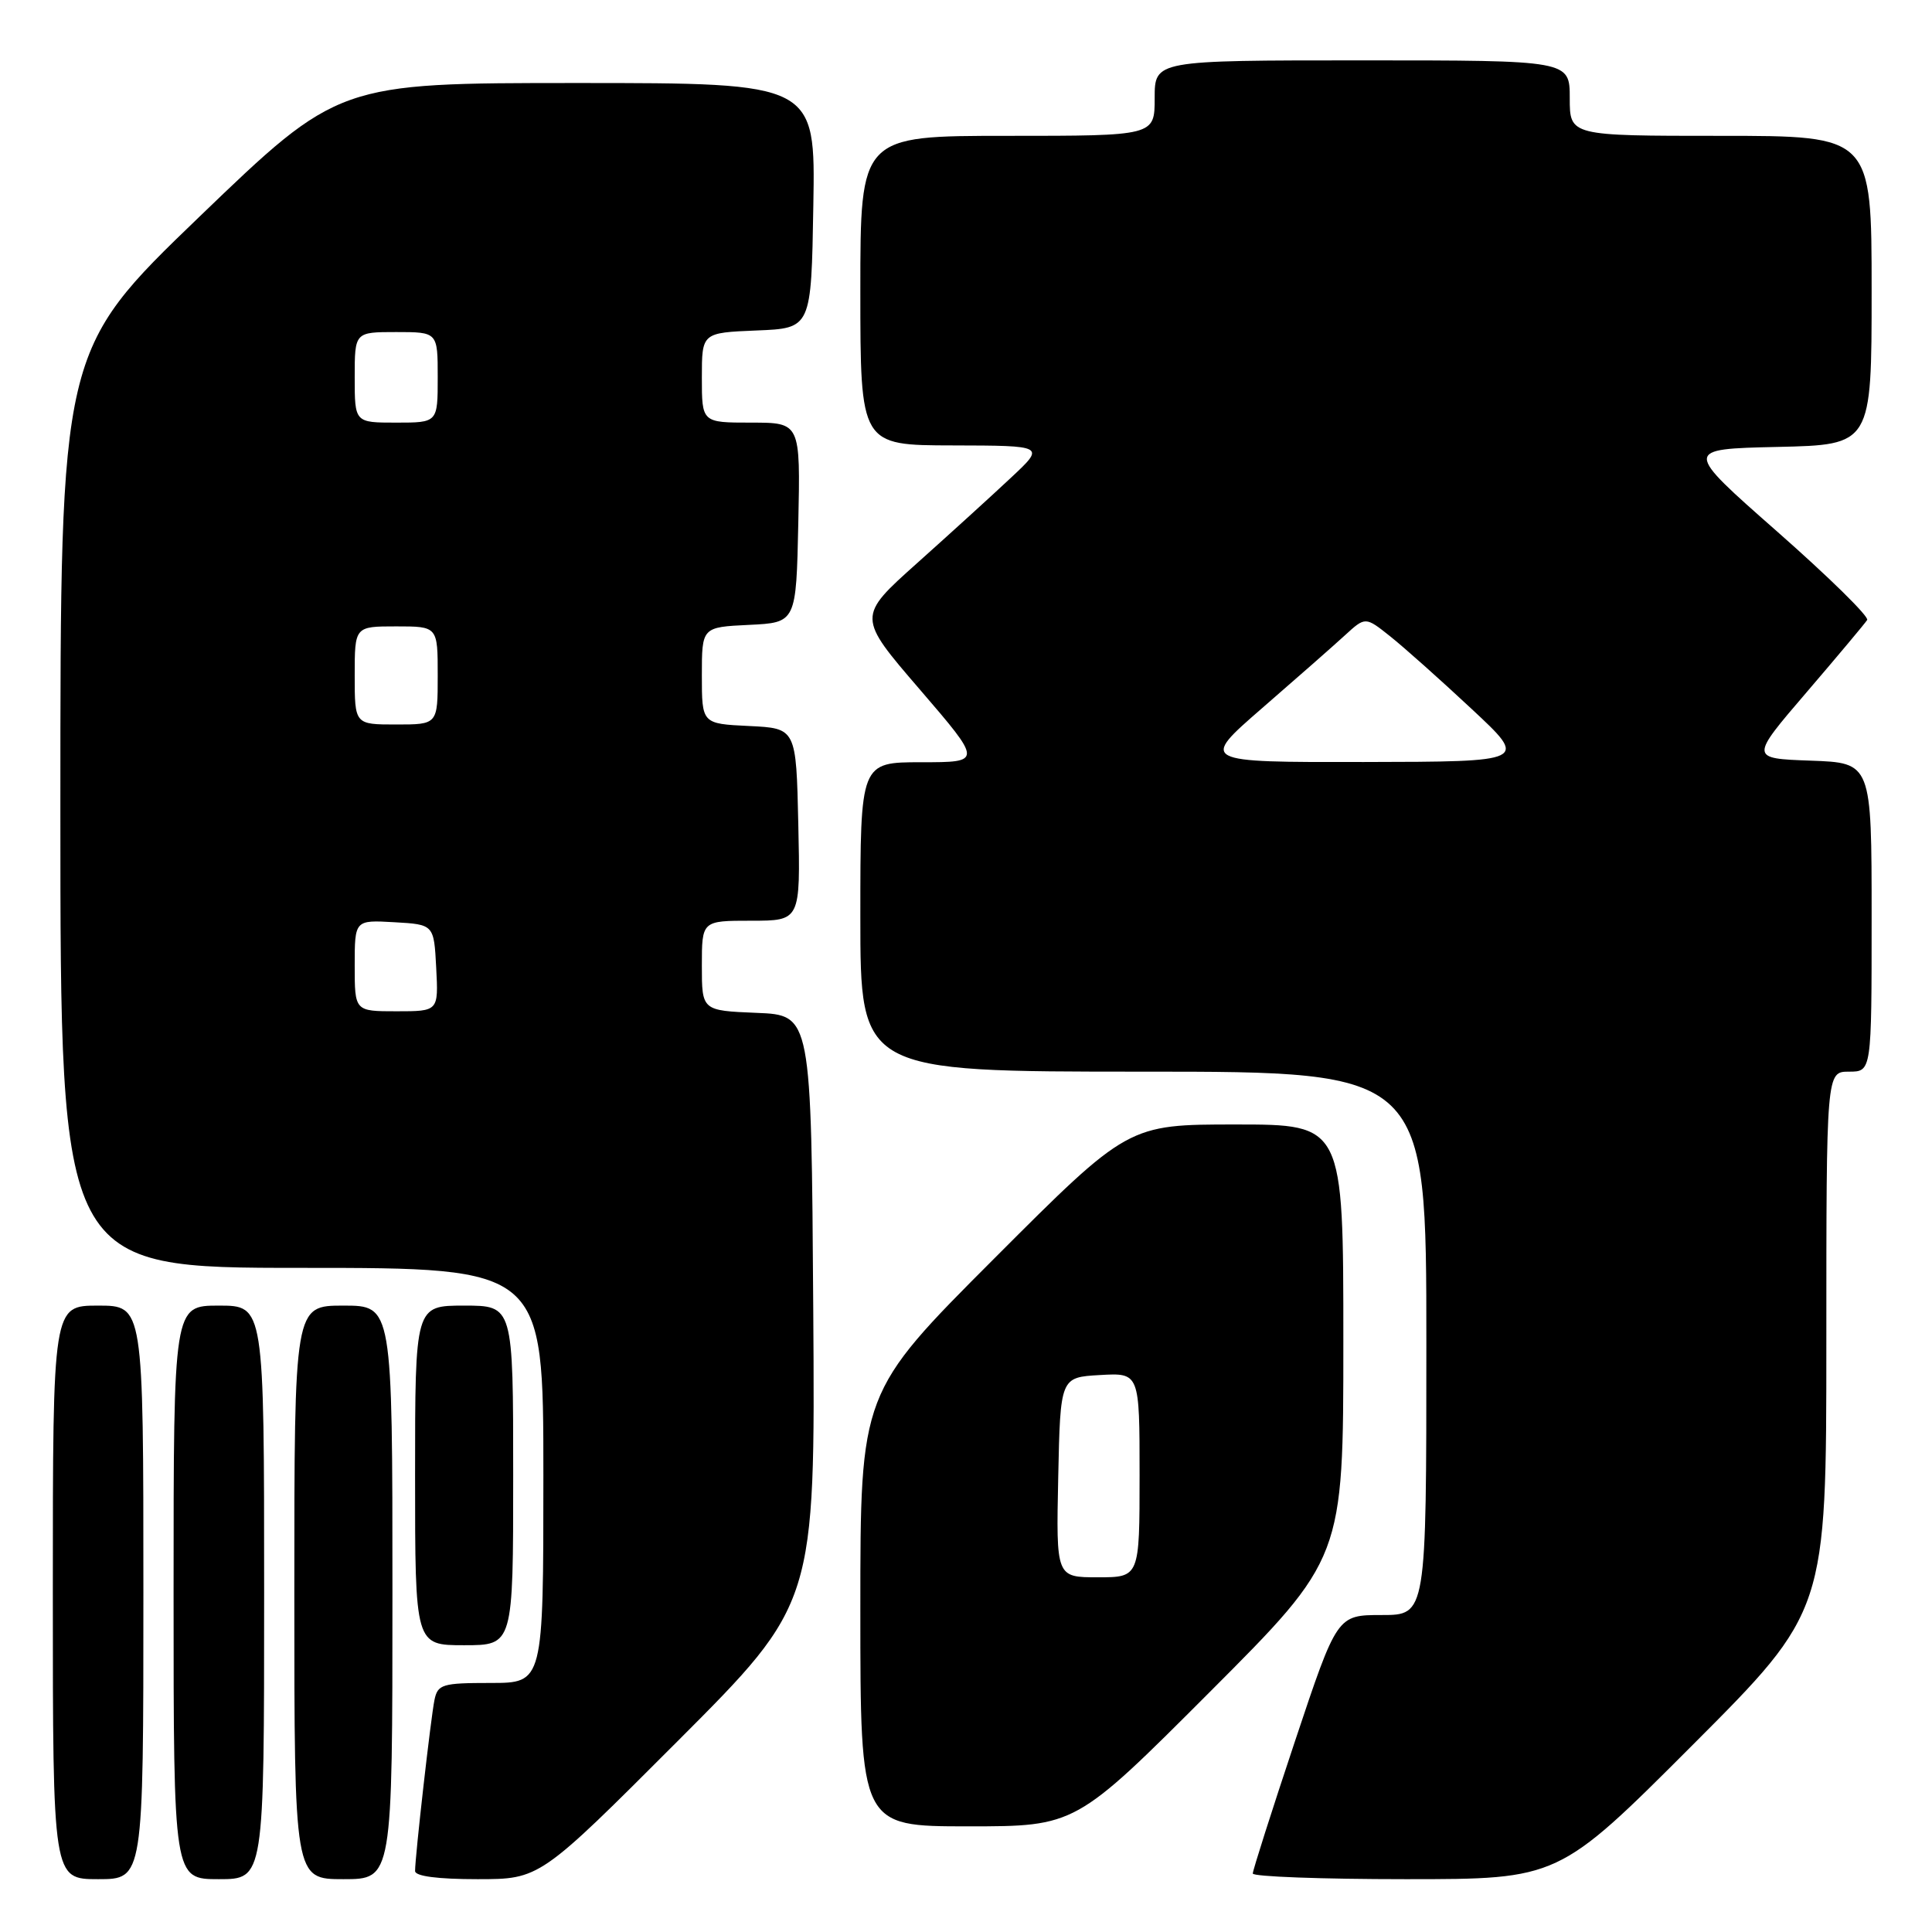 <?xml version="1.0" encoding="UTF-8" standalone="no"?>
<!DOCTYPE svg PUBLIC "-//W3C//DTD SVG 1.1//EN" "http://www.w3.org/Graphics/SVG/1.1/DTD/svg11.dtd" >
<svg xmlns="http://www.w3.org/2000/svg" xmlns:xlink="http://www.w3.org/1999/xlink" version="1.1" viewBox="0 0 256 256">
 <g >
 <path fill="currentColor"
d=" M 19.00 211.00 C 19.00 173.00 19.00 173.00 13.00 173.00 C 7.00 173.00 7.00 173.00 7.00 211.00 C 7.00 249.00 7.00 249.00 13.00 249.00 C 19.00 249.00 19.00 249.00 19.00 211.00 Z  M 35.00 211.00 C 35.00 173.00 35.00 173.00 29.00 173.00 C 23.00 173.00 23.00 173.00 23.00 211.00 C 23.00 249.00 23.00 249.00 29.00 249.00 C 35.00 249.00 35.00 249.00 35.00 211.00 Z  M 52.00 211.00 C 52.00 173.00 52.00 173.00 45.50 173.00 C 39.00 173.00 39.00 173.00 39.00 211.00 C 39.00 249.00 39.00 249.00 45.50 249.00 C 52.00 249.00 52.00 249.00 52.00 211.00 Z  M 89.77 230.73 C 108.02 212.46 108.02 212.46 107.76 173.48 C 107.50 134.50 107.50 134.50 100.25 134.21 C 93.00 133.91 93.00 133.91 93.00 127.96 C 93.00 122.00 93.00 122.00 99.53 122.00 C 106.06 122.00 106.06 122.00 105.78 109.25 C 105.50 96.50 105.50 96.50 99.25 96.20 C 93.00 95.90 93.00 95.90 93.00 89.50 C 93.00 83.10 93.00 83.10 99.25 82.80 C 105.50 82.50 105.50 82.50 105.78 69.25 C 106.06 56.00 106.06 56.00 99.53 56.00 C 93.00 56.00 93.00 56.00 93.00 50.04 C 93.00 44.09 93.00 44.09 100.25 43.79 C 107.50 43.50 107.50 43.50 107.77 27.25 C 108.05 11.00 108.05 11.00 76.45 11.00 C 44.84 11.00 44.84 11.00 26.42 28.72 C 8.00 46.45 8.00 46.45 8.00 107.22 C 8.00 168.00 8.00 168.00 40.00 168.00 C 72.00 168.00 72.00 168.00 72.00 195.50 C 72.00 223.00 72.00 223.00 65.02 223.00 C 58.59 223.00 58.00 223.18 57.57 225.25 C 57.09 227.56 55.00 245.98 55.00 247.92 C 55.00 248.61 58.01 249.00 63.26 249.00 C 71.52 249.00 71.52 249.00 89.77 230.73 Z  M 224.26 231.24 C 242.00 213.48 242.00 213.48 242.00 177.74 C 242.00 142.00 242.00 142.00 245.00 142.00 C 248.00 142.00 248.00 142.00 248.00 121.54 C 248.00 101.08 248.00 101.08 239.93 100.79 C 231.86 100.50 231.86 100.50 239.39 91.72 C 243.53 86.89 247.14 82.58 247.41 82.15 C 247.68 81.71 242.31 76.44 235.48 70.43 C 223.06 59.50 223.06 59.50 235.53 59.22 C 248.00 58.94 248.00 58.94 248.00 38.47 C 248.00 18.00 248.00 18.00 228.00 18.00 C 208.00 18.00 208.00 18.00 208.00 13.00 C 208.00 8.00 208.00 8.00 180.50 8.00 C 153.00 8.00 153.00 8.00 153.00 13.00 C 153.00 18.00 153.00 18.00 133.50 18.00 C 114.00 18.00 114.00 18.00 114.00 38.50 C 114.00 59.00 114.00 59.00 126.25 59.02 C 138.50 59.05 138.50 59.05 133.99 63.27 C 131.51 65.60 125.90 70.70 121.53 74.61 C 113.58 81.72 113.58 81.72 121.88 91.36 C 130.17 101.00 130.17 101.00 122.09 101.00 C 114.00 101.00 114.00 101.00 114.00 121.50 C 114.00 142.00 114.00 142.00 151.50 142.00 C 189.00 142.00 189.00 142.00 189.00 178.00 C 189.00 214.00 189.00 214.00 183.08 214.00 C 177.17 214.00 177.17 214.00 171.58 230.75 C 168.51 239.96 166.00 247.84 166.00 248.25 C 166.00 248.66 175.12 249.00 186.26 249.00 C 206.52 249.00 206.52 249.00 224.26 231.24 Z  M 160.26 224.24 C 178.00 206.48 178.00 206.48 178.00 177.74 C 178.00 149.00 178.00 149.00 163.74 149.00 C 149.48 149.00 149.48 149.00 131.74 166.76 C 114.00 184.52 114.00 184.52 114.00 213.26 C 114.00 242.00 114.00 242.00 128.26 242.00 C 142.52 242.00 142.52 242.00 160.26 224.24 Z  M 68.00 195.50 C 68.00 173.00 68.00 173.00 61.50 173.00 C 55.00 173.00 55.00 173.00 55.00 195.50 C 55.00 218.00 55.00 218.00 61.50 218.00 C 68.00 218.00 68.00 218.00 68.00 195.50 Z  M 47.00 127.95 C 47.00 121.90 47.00 121.90 52.25 122.20 C 57.50 122.50 57.50 122.50 57.80 128.25 C 58.10 134.00 58.10 134.00 52.55 134.00 C 47.00 134.00 47.00 134.00 47.00 127.95 Z  M 47.00 89.50 C 47.00 83.00 47.00 83.00 52.50 83.00 C 58.00 83.00 58.00 83.00 58.00 89.50 C 58.00 96.00 58.00 96.00 52.50 96.00 C 47.00 96.00 47.00 96.00 47.00 89.50 Z  M 47.00 50.00 C 47.00 44.00 47.00 44.00 52.50 44.00 C 58.00 44.00 58.00 44.00 58.00 50.00 C 58.00 56.00 58.00 56.00 52.50 56.00 C 47.00 56.00 47.00 56.00 47.00 50.00 Z  M 167.24 93.83 C 171.78 89.89 176.72 85.55 178.21 84.18 C 180.92 81.70 180.92 81.70 184.21 84.32 C 186.02 85.76 190.88 90.09 195.00 93.94 C 202.50 100.93 202.50 100.93 180.74 100.97 C 158.99 101.00 158.99 101.00 167.24 93.83 Z  M 140.22 195.75 C 140.50 182.50 140.50 182.50 145.75 182.20 C 151.00 181.90 151.00 181.90 151.00 195.45 C 151.00 209.00 151.00 209.00 145.47 209.00 C 139.94 209.00 139.94 209.00 140.22 195.75 Z "/>
</g>
</svg>